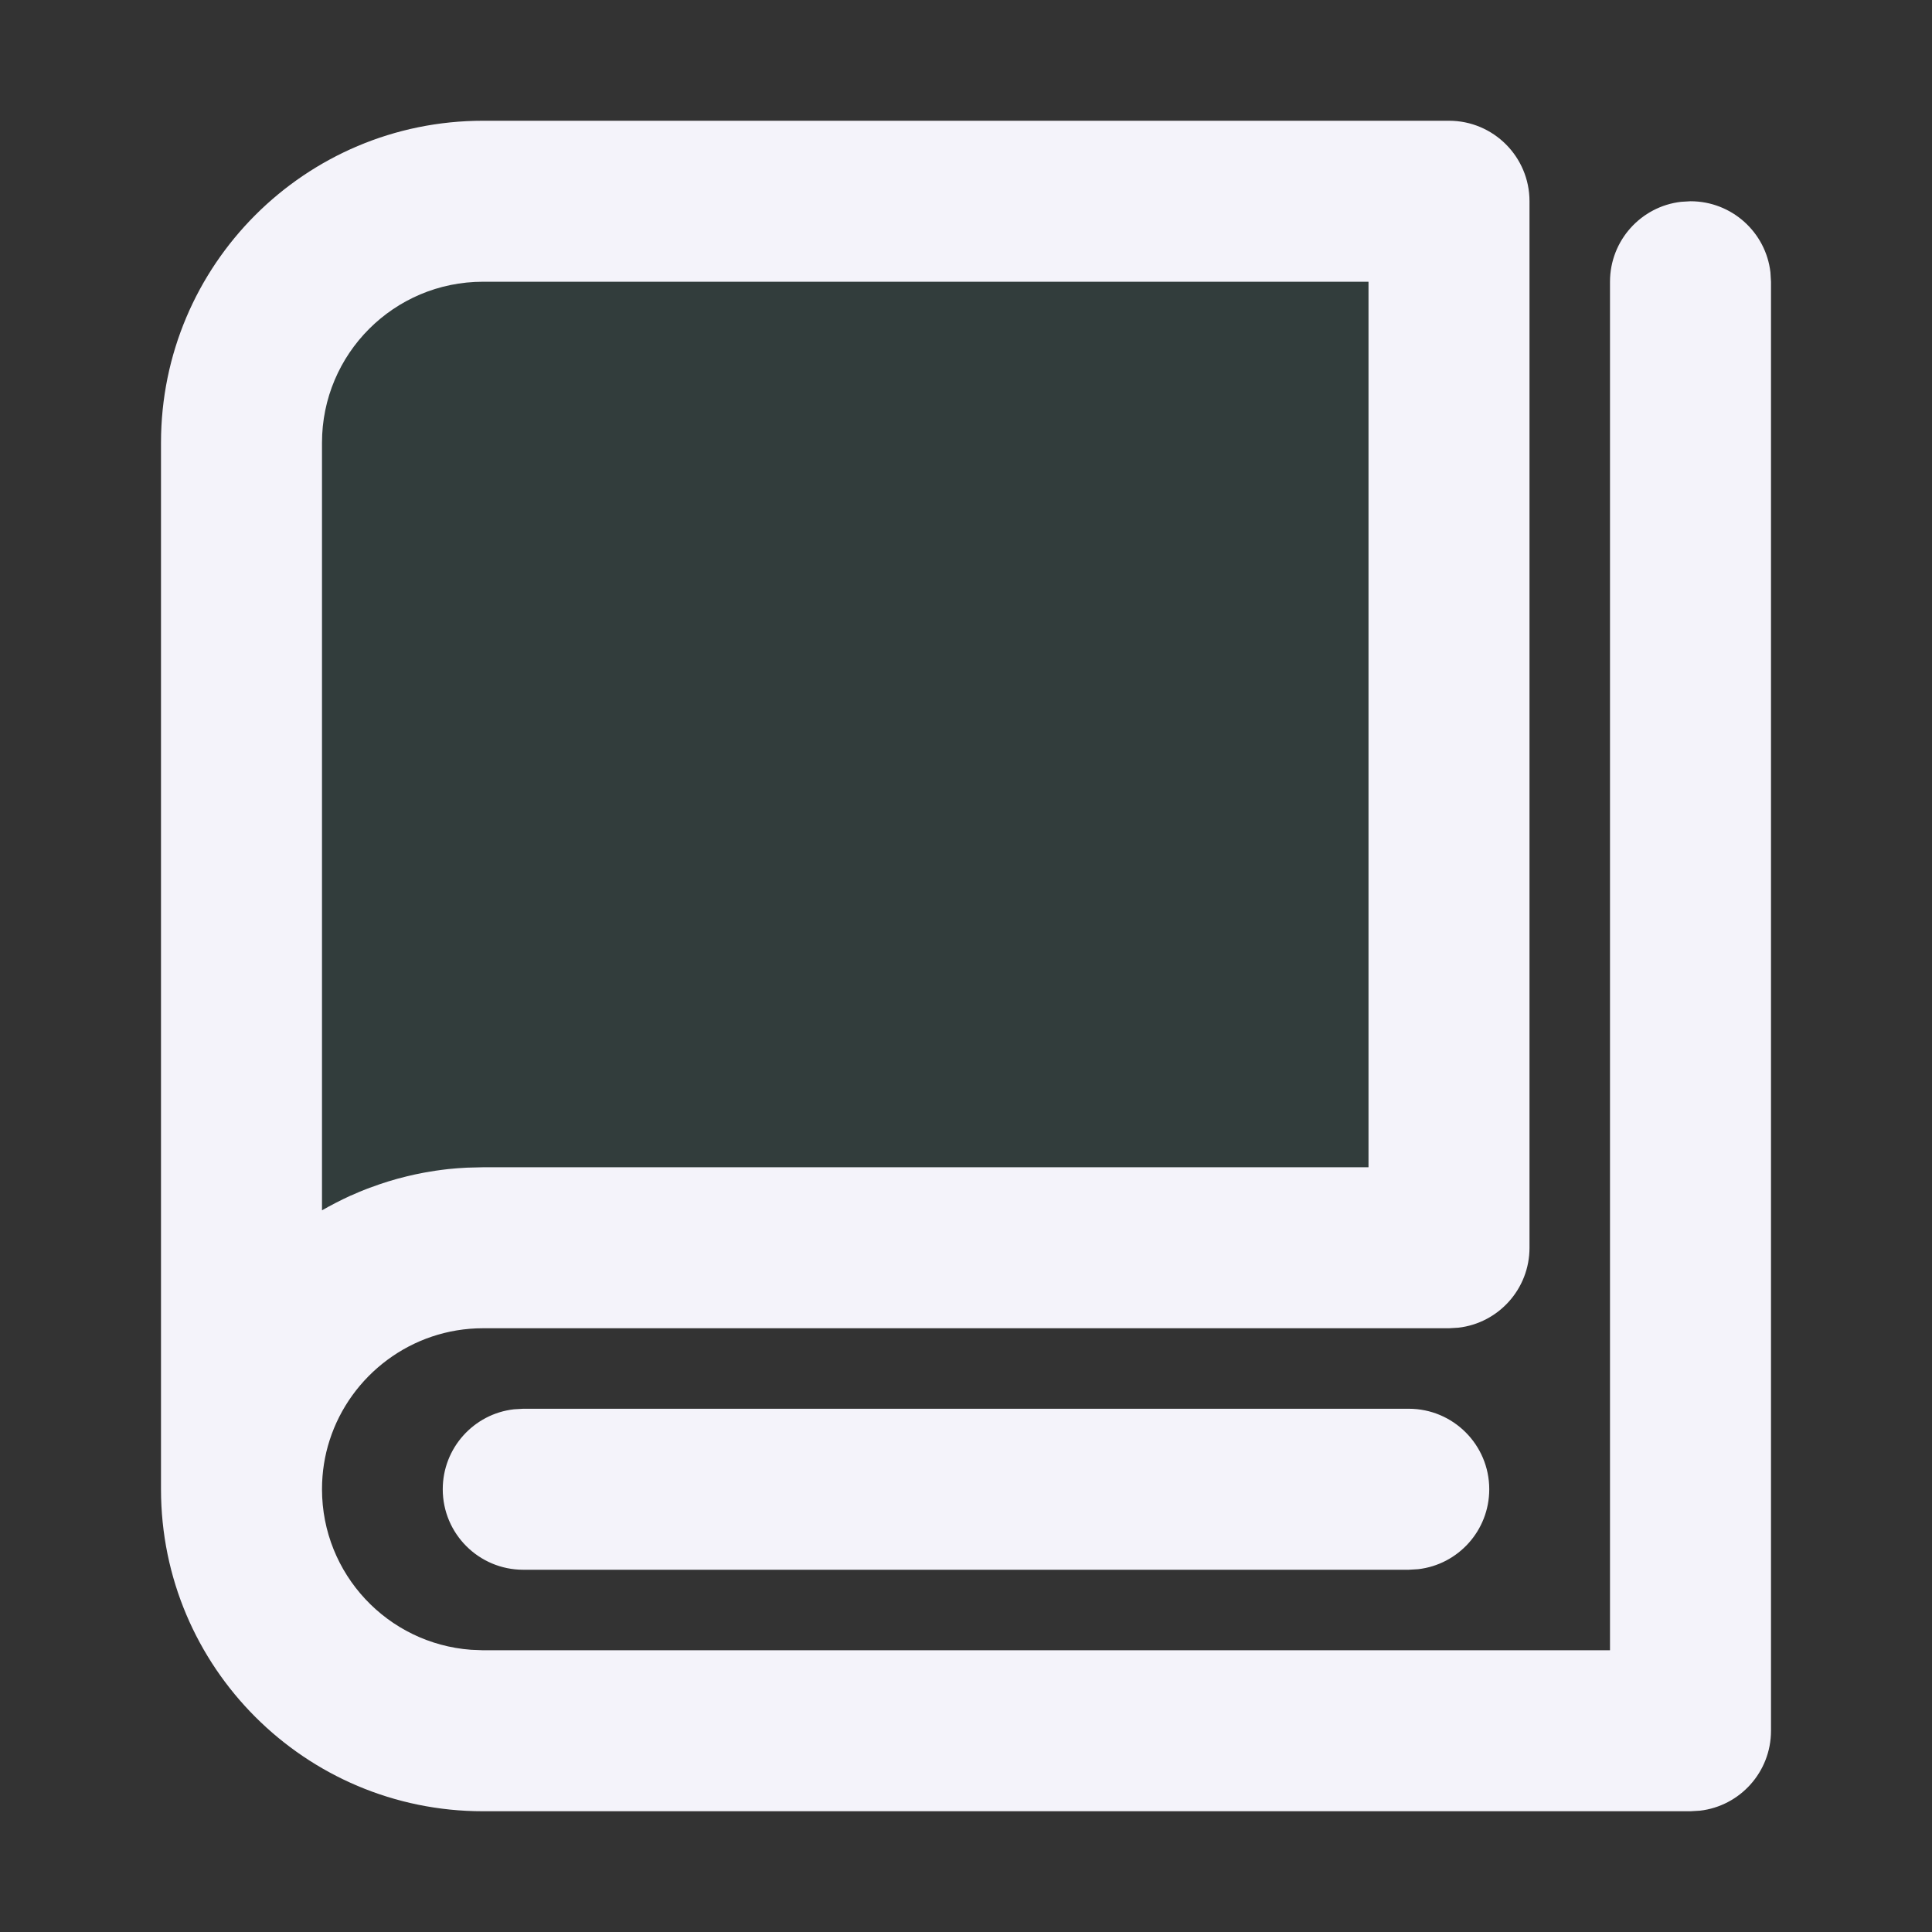 <svg width="24" height="24" viewBox="0 0 24 24" fill="none" xmlns="http://www.w3.org/2000/svg">
<rect x="0" y="0" width="24" height="24" fill="#333333" stroke="none"/>
<path d="M18 1.5C18.552 1.5 19 1.948 19 2.5V15.5C19 16.013 18.614 16.436 18.117 16.493L18 16.5H6C5.112 16.5 4.354 17.085 4.095 17.89C4.033 18.082 4 18.287 4 18.5C4 19.554 4.816 20.418 5.851 20.494L6 20.5H20V3.5C20 2.987 20.386 2.564 20.883 2.507L21 2.5C21.513 2.5 21.936 2.886 21.993 3.383L22 3.5V21.5C22 22.013 21.614 22.436 21.117 22.493L21 22.5H6C3.791 22.5 2 20.709 2 18.5V5.5C2 3.291 3.791 1.5 6 1.5H18ZM17.5 17.5C18.052 17.5 18.5 17.948 18.5 18.5C18.5 19.013 18.114 19.436 17.617 19.493L17.5 19.5H6.5C5.948 19.5 5.5 19.052 5.5 18.5C5.5 17.987 5.886 17.564 6.383 17.507L6.5 17.5H17.5ZM17 3.5H6C4.895 3.5 4 4.395 4 5.5L4 15.035C4.115 14.969 4.234 14.908 4.356 14.852C4.362 14.851 4.367 14.848 4.372 14.846C4.435 14.817 4.498 14.791 4.563 14.766C4.575 14.762 4.587 14.758 4.598 14.753L4.602 14.752C4.748 14.697 4.899 14.65 5.053 14.613C5.059 14.612 5.064 14.611 5.069 14.609L5.053 14.613C5.124 14.596 5.195 14.58 5.267 14.567C5.289 14.563 5.31 14.559 5.332 14.556C5.387 14.546 5.443 14.538 5.498 14.531C5.523 14.528 5.549 14.525 5.574 14.522C5.649 14.514 5.725 14.509 5.801 14.505L5.574 14.522C5.649 14.514 5.725 14.509 5.801 14.505L6 14.5H17V3.5Z" fill="#F4F3FA"/>
<path d="M17 3.5H6C4.896 3.5 4 4.395 4 5.5L4 15.035C4.115 14.969 4.234 14.908 4.356 14.852C4.362 14.851 4.368 14.848 4.373 14.846C4.435 14.817 4.499 14.791 4.563 14.766C4.575 14.762 4.587 14.758 4.599 14.753L4.603 14.752C4.749 14.697 4.899 14.65 5.053 14.613C5.124 14.596 5.195 14.58 5.267 14.567L5.333 14.556C5.388 14.546 5.443 14.538 5.499 14.531C5.524 14.528 5.549 14.525 5.575 14.522L5.573 14.523C5.648 14.515 5.725 14.509 5.801 14.505L6 14.5H17V3.5Z" fill="#19F7E0" fill-opacity="0.05"/>
</svg>
